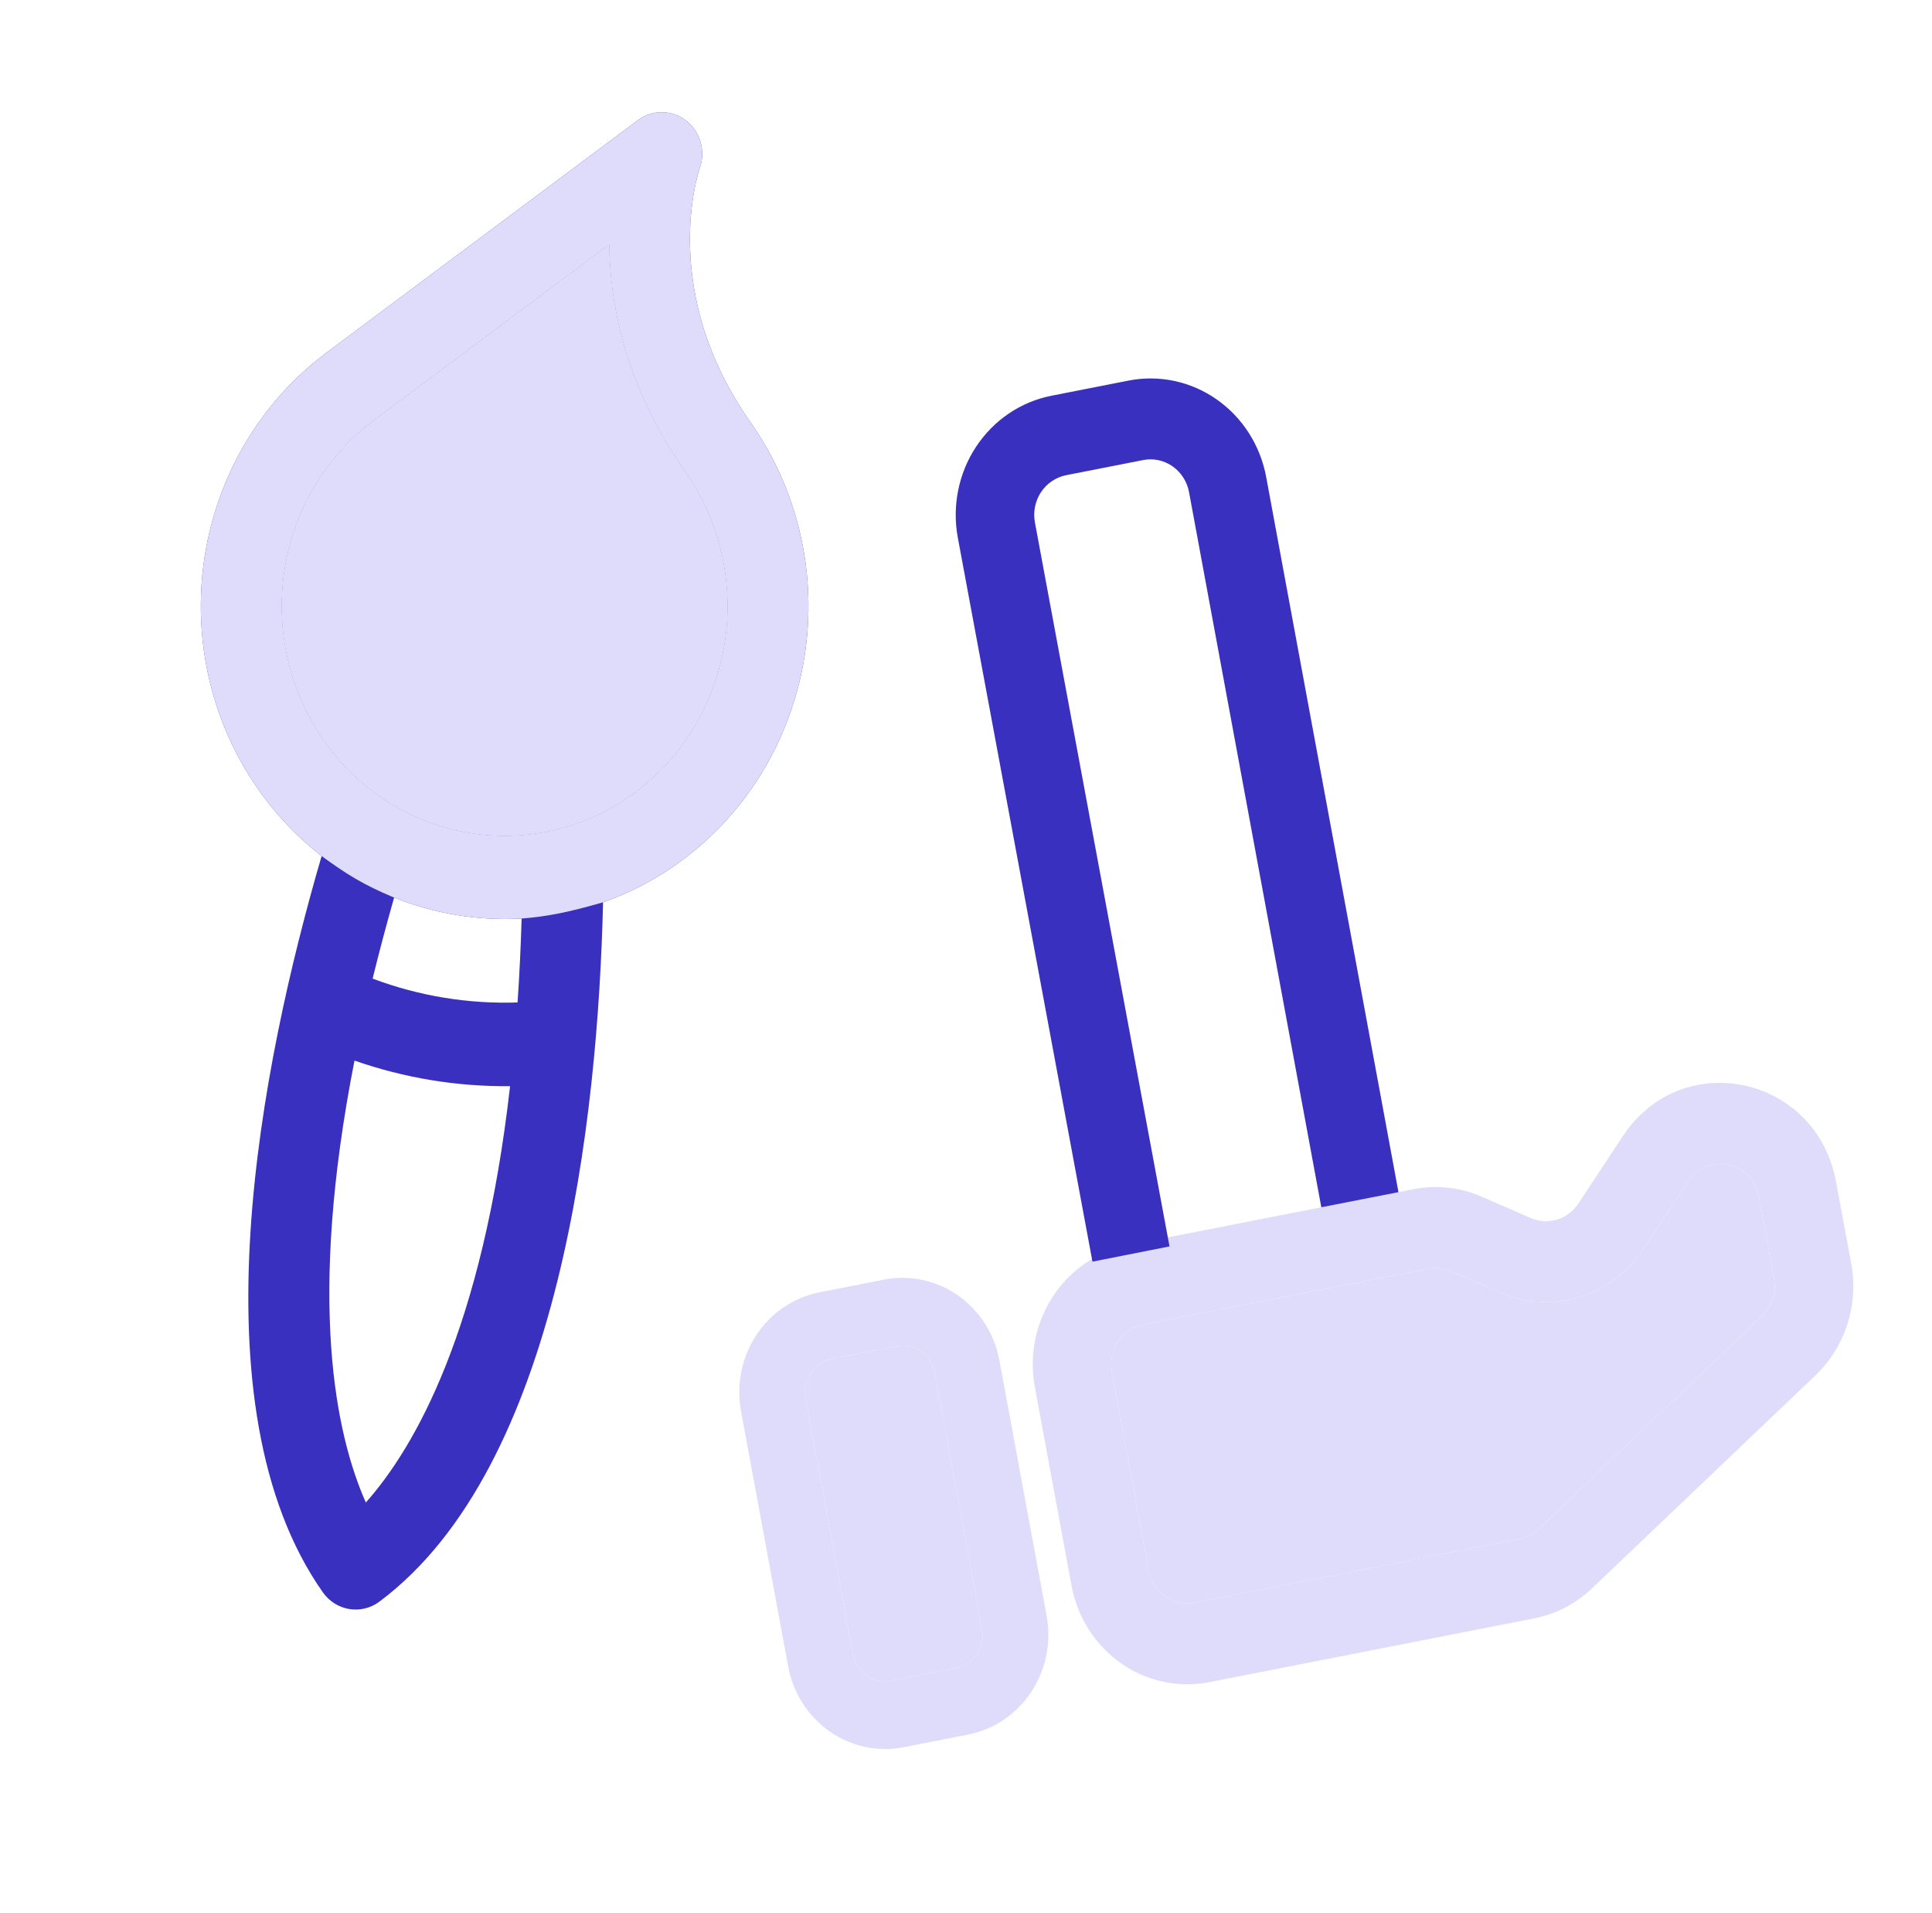 <svg width="101" height="100" viewBox="0 0 101 100" fill="none" xmlns="http://www.w3.org/2000/svg">
<g clip-path="url(#clip0_688_55109)">
<path fill-rule="evenodd" clip-rule="evenodd" d="M83.234 83.014C82.387 83.821 81.338 84.367 80.204 84.59L63.218 87.924C62.424 88.079 61.607 88.073 60.815 87.904C60.023 87.734 59.272 87.406 58.603 86.938C57.934 86.469 57.362 85.87 56.918 85.173C56.474 84.477 56.168 83.697 56.017 82.879L54.098 72.495C53.793 70.843 54.137 69.134 55.055 67.744C55.973 66.354 57.389 65.396 58.992 65.081L73.901 62.156C75.095 61.923 76.33 62.058 77.449 62.546L80.02 63.665C80.457 63.855 80.945 63.883 81.399 63.745C81.854 63.606 82.248 63.309 82.515 62.905L84.843 59.377C87.928 54.709 94.956 56.21 95.981 61.761L96.777 66.04C96.973 67.097 96.905 68.189 96.578 69.211C96.252 70.234 95.678 71.154 94.911 71.885L83.234 83.014ZM79.436 80.436C79.814 80.362 80.165 80.181 80.447 79.912L92.125 68.782C92.379 68.539 92.57 68.232 92.678 67.892C92.786 67.552 92.808 67.189 92.743 66.837L91.952 62.549C91.875 62.139 91.682 61.762 91.398 61.465C91.113 61.168 90.749 60.964 90.353 60.879C89.956 60.795 89.543 60.833 89.168 60.989C88.792 61.146 88.469 61.413 88.241 61.758L85.911 65.283C85.111 66.495 83.928 67.384 82.563 67.799C81.198 68.215 79.735 68.13 78.424 67.559L75.853 66.44C75.48 66.277 75.067 66.232 74.669 66.31L59.76 69.234C59.495 69.286 59.243 69.391 59.018 69.544C58.792 69.696 58.598 69.892 58.447 70.122C58.295 70.352 58.189 70.61 58.134 70.882C58.079 71.153 58.077 71.434 58.128 71.707L60.047 82.091C60.097 82.364 60.2 82.624 60.348 82.856C60.496 83.088 60.688 83.288 60.911 83.444C61.134 83.6 61.385 83.709 61.649 83.765C61.913 83.821 62.186 83.822 62.45 83.77L79.436 80.436Z" fill="#DEDCFA"/>
<path d="M79.436 80.436C79.814 80.362 80.165 80.181 80.447 79.912L92.125 68.782C92.379 68.539 92.57 68.232 92.678 67.892C92.786 67.552 92.808 67.189 92.743 66.837L91.952 62.549C91.875 62.139 91.682 61.762 91.398 61.465C91.113 61.168 90.749 60.964 90.353 60.879C89.956 60.795 89.543 60.833 89.168 60.989C88.792 61.146 88.469 61.413 88.241 61.758L85.911 65.283C85.111 66.495 83.928 67.384 82.563 67.799C81.198 68.215 79.735 68.13 78.424 67.559L75.853 66.44C75.48 66.277 75.067 66.232 74.669 66.31L59.76 69.234C59.495 69.286 59.243 69.391 59.018 69.544C58.792 69.696 58.598 69.892 58.447 70.122C58.295 70.352 58.189 70.61 58.134 70.882C58.079 71.153 58.077 71.434 58.128 71.707L60.047 82.091C60.097 82.364 60.2 82.624 60.348 82.856C60.496 83.088 60.688 83.288 60.911 83.444C61.134 83.6 61.385 83.709 61.649 83.765C61.913 83.821 62.186 83.822 62.45 83.77L79.436 80.436Z" fill="#DEDCFA"/>
<path d="M49.969 87.185C50.191 87.142 50.402 87.054 50.591 86.926C50.78 86.799 50.942 86.634 51.069 86.442C51.196 86.249 51.285 86.033 51.331 85.805C51.377 85.577 51.379 85.343 51.337 85.114L48.869 71.77C48.783 71.309 48.523 70.903 48.147 70.639C47.77 70.376 47.307 70.277 46.86 70.364L43.481 71.026C43.26 71.07 43.048 71.158 42.859 71.286C42.671 71.413 42.508 71.578 42.381 71.77C42.254 71.963 42.165 72.179 42.119 72.406C42.073 72.634 42.072 72.869 42.114 73.097L44.584 86.44C44.67 86.9 44.929 87.307 45.305 87.571C45.681 87.835 46.143 87.934 46.59 87.848L49.969 87.185Z" fill="#DEDCFA"/>
<path fill-rule="evenodd" clip-rule="evenodd" d="M54.715 84.452C54.971 85.835 54.682 87.267 53.913 88.432C53.145 89.596 51.958 90.399 50.615 90.663L47.236 91.325C45.893 91.589 44.502 91.293 43.371 90.501C42.24 89.71 41.46 88.488 41.203 87.104L38.738 73.758C38.483 72.374 38.771 70.943 39.54 69.778C40.309 68.613 41.495 67.811 42.838 67.547L46.217 66.884C47.56 66.621 48.95 66.918 50.081 67.71C51.212 68.502 51.991 69.724 52.247 71.108L54.715 84.452ZM50.591 86.926C50.402 87.054 50.191 87.142 49.969 87.185L46.59 87.848C46.143 87.934 45.681 87.835 45.305 87.571C44.929 87.307 44.67 86.9 44.584 86.44L42.114 73.097C42.072 72.869 42.073 72.634 42.119 72.406C42.165 72.179 42.254 71.963 42.381 71.77C42.508 71.578 42.671 71.413 42.859 71.286C43.048 71.158 43.26 71.07 43.481 71.026L46.86 70.364C47.307 70.277 47.77 70.376 48.147 70.639C48.523 70.903 48.783 71.309 48.869 71.77L51.337 85.114C51.379 85.343 51.377 85.577 51.331 85.805C51.285 86.033 51.196 86.249 51.069 86.442C50.942 86.634 50.78 86.799 50.591 86.926Z" fill="#DEDCFA"/>
<path fill-rule="evenodd" clip-rule="evenodd" d="M54.104 27.314L61.139 65.148L57.111 65.945L50.073 28.108C49.921 27.29 49.926 26.448 50.09 25.632C50.253 24.816 50.571 24.041 51.026 23.352C51.48 22.663 52.062 22.072 52.738 21.614C53.414 21.157 54.171 20.841 54.966 20.685L58.993 19.893C59.788 19.737 60.604 19.744 61.396 19.913C62.188 20.082 62.94 20.41 63.608 20.879C64.277 21.347 64.85 21.947 65.293 22.643C65.737 23.34 66.043 24.119 66.194 24.938L73.108 62.313L69.075 63.103L62.161 25.728C62.111 25.456 62.009 25.196 61.861 24.963C61.713 24.731 61.522 24.532 61.299 24.375C61.076 24.219 60.826 24.11 60.562 24.053C60.298 23.997 60.026 23.995 59.761 24.047L55.734 24.838C55.469 24.89 55.217 24.995 54.991 25.148C54.766 25.3 54.572 25.497 54.42 25.726C54.269 25.956 54.162 26.214 54.108 26.486C54.053 26.758 54.053 27.041 54.104 27.314Z" fill="#3930BF"/>
<path d="M16.878 83.229C17.207 83.697 17.704 84.012 18.259 84.103C18.813 84.194 19.38 84.055 19.835 83.715C29.284 76.662 31.256 58.45 31.527 47.163C33.877 46.334 36.005 44.949 37.741 43.12C39.477 41.29 40.772 39.066 41.522 36.628C42.273 34.189 42.457 31.603 42.061 29.077C41.665 26.552 40.7 24.157 39.242 22.086C34.445 15.268 36.481 9.084 36.581 8.794C36.737 8.355 36.751 7.877 36.623 7.429C36.495 6.981 36.23 6.588 35.869 6.306C35.507 6.025 35.067 5.87 34.614 5.865C34.161 5.86 33.718 6.005 33.35 6.279L17.06 18.439C15.049 19.941 13.407 21.907 12.268 24.18C11.128 26.453 10.522 28.97 10.498 31.528C10.474 34.086 11.033 36.614 12.129 38.91C13.226 41.205 14.83 43.203 16.813 44.745C13.657 55.559 10.03 73.497 16.878 83.229ZM19.545 21.972L31.843 12.792C31.886 15.99 32.718 20.248 35.812 24.646C37.164 26.567 37.933 28.858 38.02 31.229C38.108 33.6 37.511 35.945 36.305 37.967C35.099 39.988 33.338 41.596 31.245 42.587C29.151 43.578 26.82 43.907 24.545 43.533C22.27 43.159 20.154 42.099 18.464 40.486C16.774 38.873 15.586 36.781 15.051 34.473C14.516 32.165 14.658 29.745 15.457 27.52C16.257 25.295 17.68 23.364 19.545 21.972ZM27.269 48.011C27.224 49.54 27.153 51.002 27.056 52.397C24.477 52.484 21.905 52.062 19.48 51.151C19.812 49.795 20.186 48.383 20.603 46.916C22.724 47.764 24.997 48.138 27.269 48.011ZM18.532 55.435C21.151 56.35 23.901 56.802 26.666 56.772C25.218 69.481 21.706 75.627 19.125 78.534C17.536 74.952 16.068 67.977 18.532 55.435Z" fill="#3930BF"/>
<path fill-rule="evenodd" clip-rule="evenodd" d="M16.813 44.745C18.153 45.715 18.949 46.22 20.603 46.916C22.724 47.764 24.997 48.138 27.269 48.011C28.52 47.912 29.577 47.724 31.527 47.163C33.877 46.334 36.005 44.949 37.741 43.12C39.477 41.29 40.772 39.066 41.522 36.628C42.273 34.189 42.457 31.603 42.061 29.077C41.665 26.552 40.7 24.157 39.242 22.086C34.445 15.268 36.481 9.084 36.581 8.794C36.737 8.355 36.751 7.877 36.623 7.429C36.495 6.981 36.23 6.588 35.869 6.306C35.507 6.025 35.067 5.87 34.614 5.865C34.161 5.86 33.718 6.005 33.351 6.279L17.06 18.439C15.049 19.941 13.407 21.907 12.268 24.18C11.128 26.453 10.522 28.97 10.498 31.528C10.474 34.086 11.033 36.614 12.129 38.91C13.226 41.205 14.83 43.203 16.813 44.745ZM31.843 12.792L19.545 21.972C17.68 23.364 16.257 25.295 15.457 27.52C14.658 29.745 14.516 32.165 15.051 34.473C15.586 36.781 16.774 38.873 18.464 40.486C20.154 42.099 22.27 43.159 24.545 43.533C26.82 43.907 29.151 43.578 31.245 42.587C33.338 41.596 35.099 39.988 36.305 37.967C37.511 35.945 38.108 33.6 38.02 31.229C37.933 28.858 37.164 26.567 35.812 24.646C32.718 20.248 31.886 15.99 31.843 12.792Z" fill="#DEDCFA"/>
<path d="M19.545 21.972L31.843 12.792C31.886 15.99 32.718 20.248 35.812 24.646C37.164 26.567 37.933 28.858 38.02 31.229C38.108 33.6 37.511 35.945 36.305 37.967C35.099 39.988 33.338 41.596 31.245 42.587C29.151 43.578 26.82 43.907 24.545 43.533C22.27 43.159 20.154 42.099 18.464 40.486C16.774 38.873 15.586 36.781 15.051 34.473C14.516 32.165 14.658 29.745 15.457 27.52C16.257 25.295 17.68 23.364 19.545 21.972Z" fill="#DEDCFA"/>
</g>
<defs>
<clipPath id="clip0_688_55109">
<rect width="100" height="100" fill="white" transform="translate(0.801)"/>
</clipPath>
</defs>
</svg>
